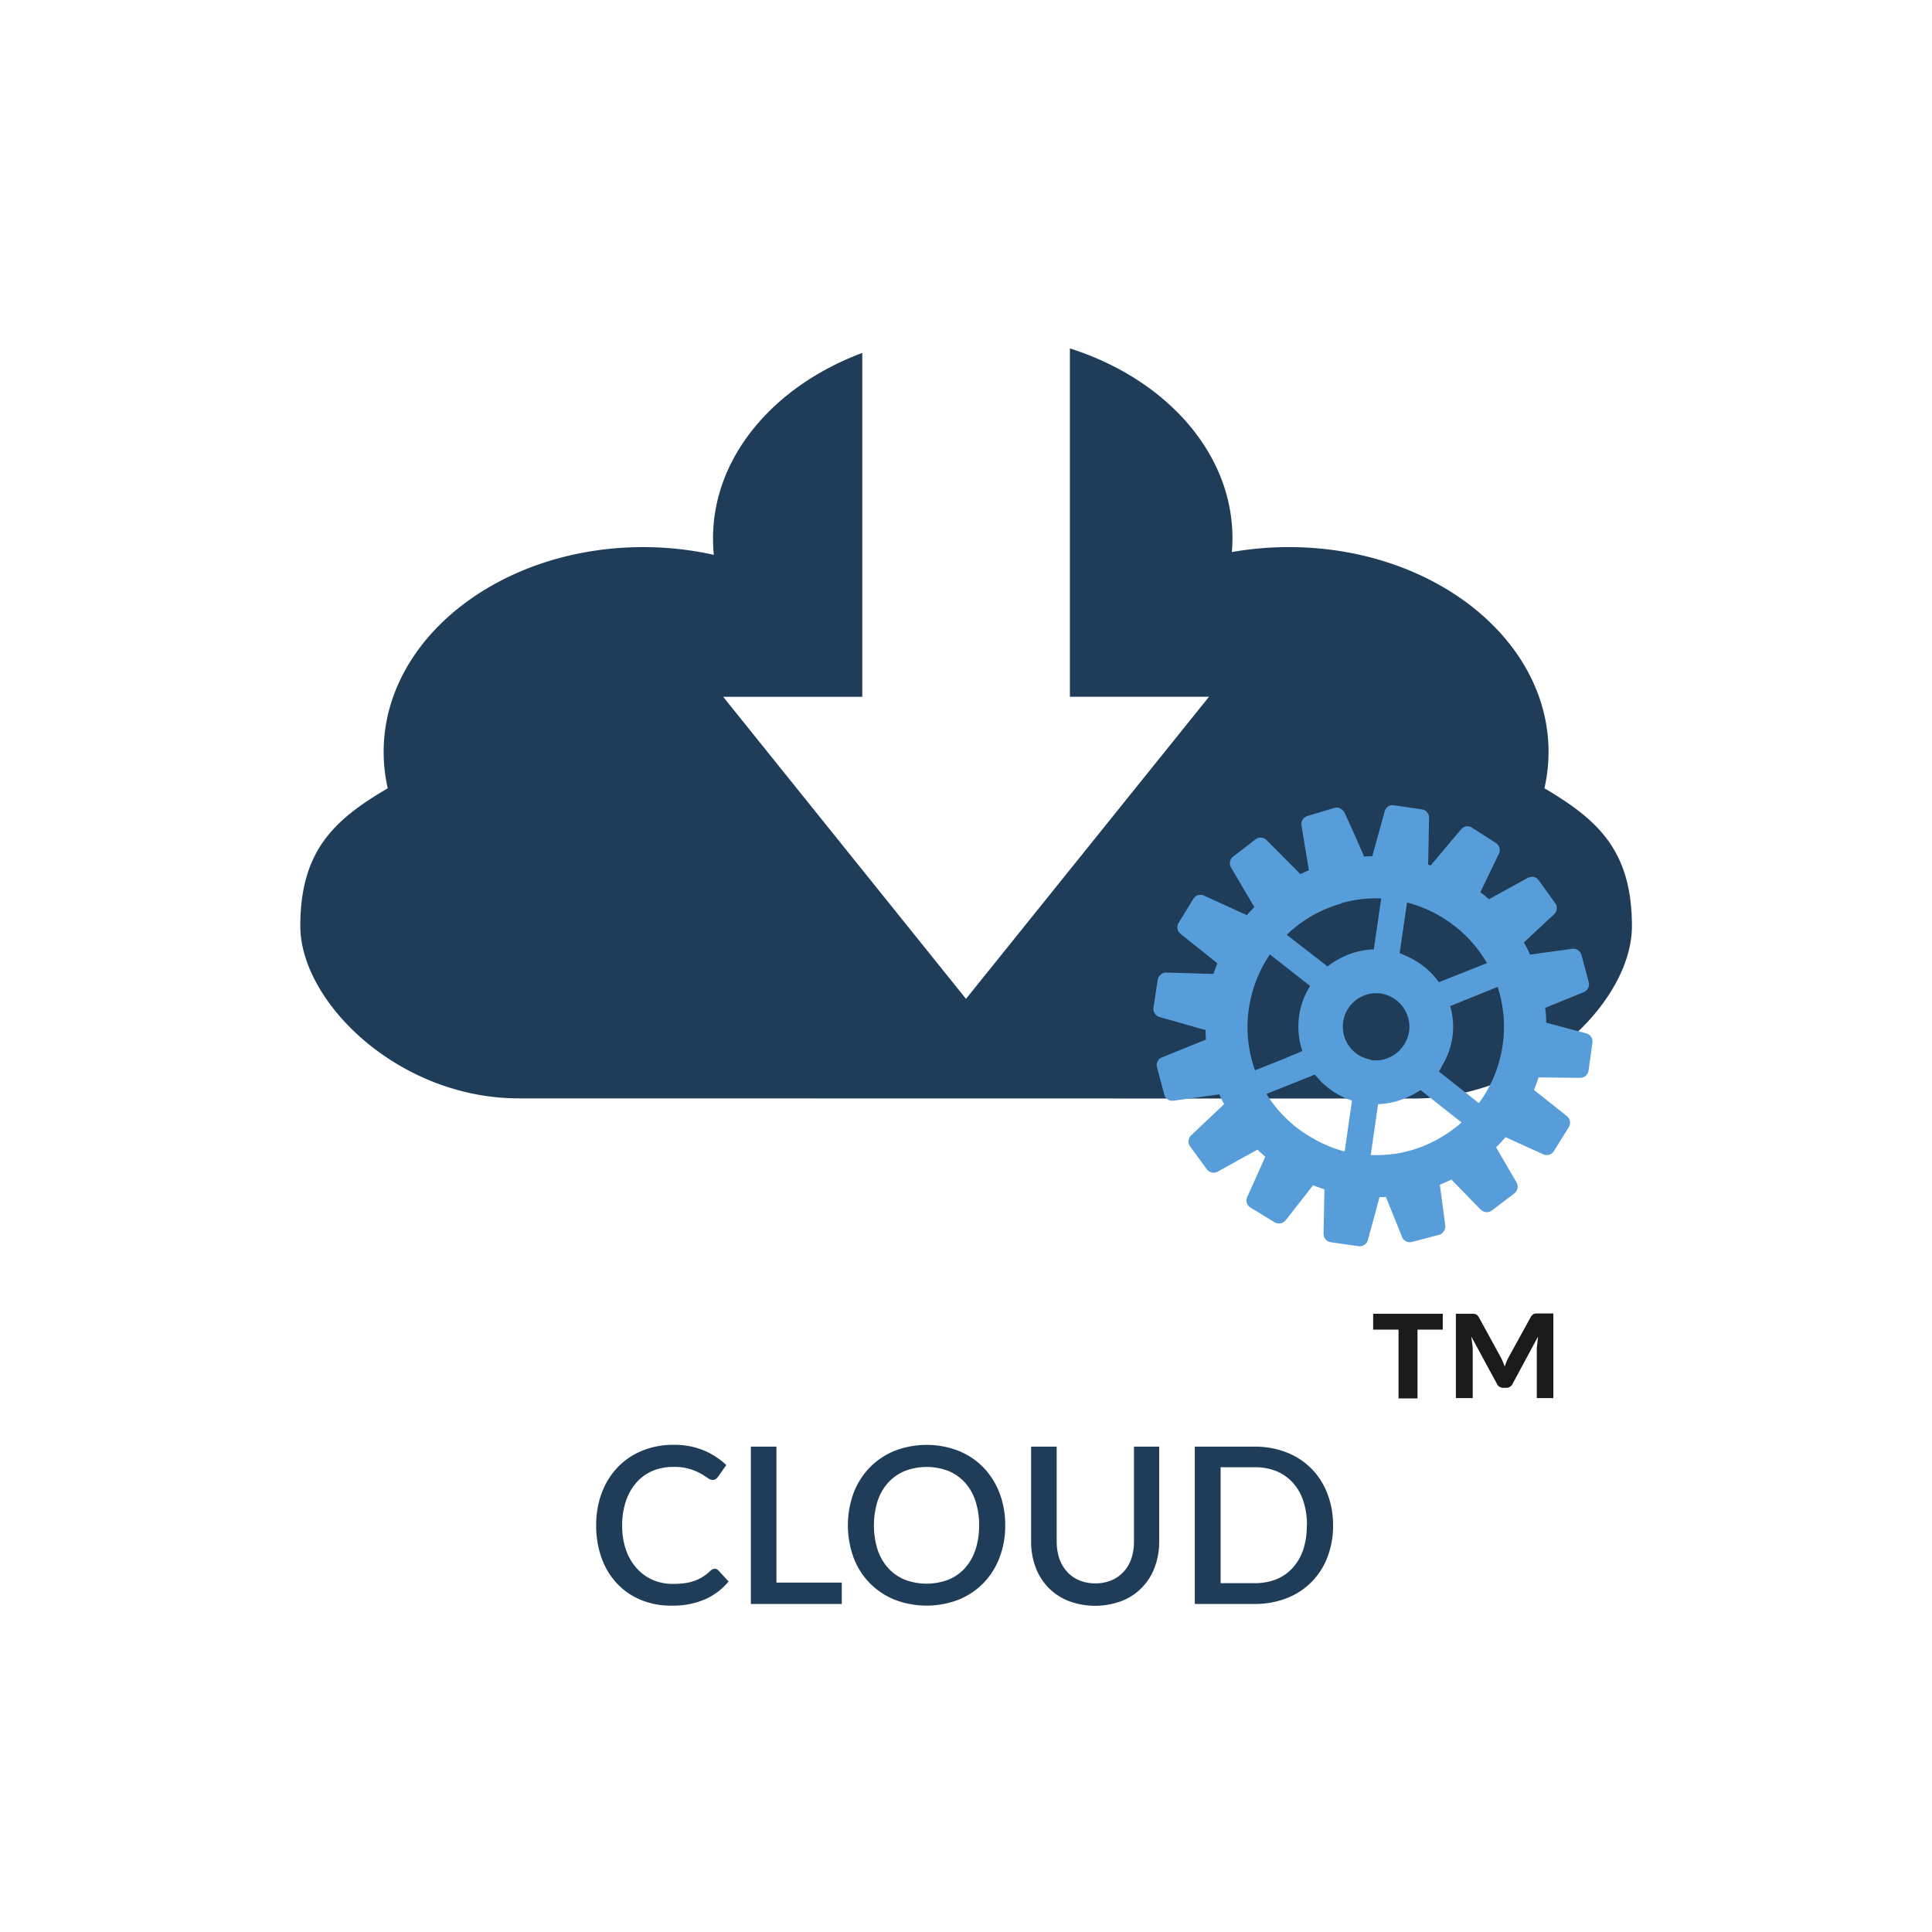 <svg id="Calque_1" data-name="Calque 1" xmlns="http://www.w3.org/2000/svg" viewBox="0 0 500 500"><defs><style>.cls-1,.cls-3{fill:#1f3d59;}.cls-1{fill-rule:evenodd;}.cls-2{fill:#579dd9;}.cls-4{fill:#1a1a1a;}</style></defs><title>icones</title><path class="cls-1" d="M134.3,284.26c-31.25,0-56.58-25-56.58-44.61S86.6,212.1,100.35,204a42.38,42.38,0,0,1-1.06-9.41c0-29.25,30.09-53,67.2-53a84.24,84.24,0,0,1,18.25,2,42.25,42.25,0,0,1-.21-4.25c0-21.2,15.81-39.49,38.63-48v89h-36L250,258.5l62.89-78.18h-36V90.17c24.66,7.84,42.07,26.89,42.07,49.14,0,1.2-.06,2.38-.15,3.56a84.75,84.75,0,0,1,14.76-1.28c37.11,0,67.19,23.71,67.19,53a42.47,42.47,0,0,1-1.06,9.41c13.75,8.14,22.64,16.07,22.64,35.69s-25.34,44.61-56.59,44.61Z"/><path class="cls-2" d="M410.45,267.41l-10.29-2.74a.82.82,0,0,0,0-.1c0-1.26-.1-2.5-.26-3.73l1.62-.67,8.25-3.36a2.21,2.21,0,0,0,1.39-2.65l-1.87-7a2.19,2.19,0,0,0-2.52-1.6l-2.07.29-8.71,1.2c-.49-1.07-1-2.13-1.61-3.15l7.77-7.24a2.2,2.2,0,0,0,.34-2.94l-1-1.38-3.26-4.5a2,2,0,0,0-2.11-.87,2.4,2.4,0,0,0-.79.25l-10,5.51c-.71-.65-1.46-1.27-2.22-1.85l4.76-9.84a2.2,2.2,0,0,0-.75-2.89L381,214.24a2,2,0,0,0-2.39,0,2.25,2.25,0,0,0-.54.45l-4.55,5.41-3.18,3.77a.23.23,0,0,0-.08.11,5.83,5.83,0,0,0-.66-.22l.24-12a2.17,2.17,0,0,0-1.88-2.3l-4-.59-2.7-.39-.49-.07a1.89,1.89,0,0,0-1.44.27,2.36,2.36,0,0,0-1,1.41l-1.92,6.93-1.26,4.58c-.71,0-1.43,0-2.14.1a3.08,3.08,0,0,1-.13-.39l-2.25-5.14-.09-.21L348,210.39a2.41,2.41,0,0,0-.91-1,2,2,0,0,0-1.79-.29l-6.93,2.07a2.21,2.21,0,0,0-1.53,2.55l1.9,11.5c-.75.31-1.48.66-2.22,1a1.84,1.84,0,0,0-.17-.19l-8.48-8.52a2.17,2.17,0,0,0-3-.25l-5.72,4.43a2.17,2.17,0,0,0-.52,2.91l6,10.16c-.67.66-1.31,1.36-1.92,2.05,0,0-.06,0-.1,0l-10.95-5a2.16,2.16,0,0,0-2.84.83l-3.78,6.17a2.18,2.18,0,0,0,.57,2.93l5.48,4.39,3.9,3.13s.05,0,.07,0c-.35.91-.7,1.83-1,2.79,0,0-.08,0-.11,0l-12-.35a2.24,2.24,0,0,0-2.33,1.88l-1.1,7.17a2.22,2.22,0,0,0,1.67,2.48l11.54,3.28H312c0,.86,0,1.7.1,2.53a.44.44,0,0,0-.16.07l-11.13,4.5a2.16,2.16,0,0,0-1.37,2.64l1.87,7a2.17,2.17,0,0,0,2.51,1.59l11.77-1.62c.35.87.78,1.72,1.2,2.54l-.88.83-7.56,7.16a2.19,2.19,0,0,0-.31,3l4.27,5.83a2.19,2.19,0,0,0,2.93.58l10.21-5.65c.62.64,1.32,1.25,2,1.86l-1.83,4.09-2.8,6.24a2.17,2.17,0,0,0,.84,2.84l6.18,3.77a2.24,2.24,0,0,0,2.94-.57l7.05-9c1,.39,1.93.75,2.93,1.05l-.22,11.39a2.2,2.2,0,0,0,1.89,2.31l6.12.88,1,.14a2.2,2.2,0,0,0,2.47-1.68l2-7.28,1-3.73c.55,0,1.11,0,1.65-.05l2.56,6.33.85,2.11.72,1.81a2.19,2.19,0,0,0,2.63,1.39l7-1.84a1.84,1.84,0,0,0,1-.62,2.36,2.36,0,0,0,.59-1.89l-.59-4.5-.53-3.94-.28-2c.27-.1.55-.24.81-.36.73-.3,1.44-.62,2.18-1l.26.27,7.27,7.45a2.24,2.24,0,0,0,3,.26l5.75-4.37a2.19,2.19,0,0,0,.54-2.93l-5.23-9c.84-.83,1.65-1.73,2.43-2.64l9.67,4.39a2.21,2.21,0,0,0,2.88-.83L406,291.7a2.18,2.18,0,0,0-.55-2.9L397,282.08c.43-1.05.84-2.13,1.17-3.25l10.66.12a2.21,2.21,0,0,0,2.29-1.9l1-7.18A2.19,2.19,0,0,0,410.45,267.41Zm-22.86-12a33.31,33.31,0,0,1-4.85,30.07l-9.24-7.29-1.12-.88c.44-.64.74-1.37,1.12-2a19.08,19.08,0,0,0,1.8-14.94Zm-2.76-6.16-11.33,4.5-1.12.45a19.6,19.6,0,0,0-3.67-3.91,21.18,21.18,0,0,0-4.74-2.87c-.57-.25-1.13-.52-1.74-.73l1.74-12,.16-1.13a33.8,33.8,0,0,1,20.71,15.7Zm-30,25a8.66,8.66,0,0,1,2.48-17.14,8.79,8.79,0,0,1,4,1.7,9,9,0,0,1,2.7,3.42,8.55,8.55,0,0,1,.66,4.71,9.08,9.08,0,0,1-3.36,5.68A8.66,8.66,0,0,1,354.81,274.35Zm-7.68-40.52a32.92,32.92,0,0,1,10.31-1.21l-1.92,13.18a19.68,19.68,0,0,0-8.39,2.16,20.38,20.38,0,0,0-3.58,2.25L333,241.92A33.43,33.43,0,0,1,347.14,233.83ZM324.8,277a33.11,33.11,0,0,1-1.59-16,33.53,33.53,0,0,1,5.44-14l10.4,8.18a19.78,19.78,0,0,0-2,16.82L332.34,274Zm5.48,9.64a32.59,32.59,0,0,1-2.53-3.53l5.7-2.28,6.85-2.73a20.15,20.15,0,0,0,6.84,5.6,20.56,20.56,0,0,0,2.75,1.12L348,298a32.4,32.4,0,0,1-8-3.28A33.34,33.34,0,0,1,330.27,286.62ZM373.5,294a33.06,33.06,0,0,1-12.24,4.57l-.52.06a35.57,35.57,0,0,1-5,.32c-.35,0-.68,0-1,0l1.91-13.19a18.34,18.34,0,0,0,3.69-.5c.33-.07.67-.13,1-.22a21.79,21.79,0,0,0,2.7-1,19.11,19.11,0,0,0,3.59-1.93l5.95,4.69,4.68,3.69A34.06,34.06,0,0,1,373.5,294Z"/><path class="cls-3" d="M185,406a1.24,1.24,0,0,1,.93.43l2.63,2.86a16.71,16.71,0,0,1-6.11,4.62,21,21,0,0,1-8.65,1.63,20.35,20.35,0,0,1-8.07-1.54,17.75,17.75,0,0,1-6.15-4.3,19.08,19.08,0,0,1-3.92-6.57,24.68,24.68,0,0,1-1.37-8.4,23.49,23.49,0,0,1,1.46-8.41,19.31,19.31,0,0,1,4.1-6.59,18.41,18.41,0,0,1,6.33-4.28,21,21,0,0,1,8.13-1.53,19.86,19.86,0,0,1,7.79,1.43,19.3,19.3,0,0,1,5.87,3.8l-2.18,3.08a2.44,2.44,0,0,1-.54.54,1.41,1.41,0,0,1-.85.23,2.28,2.28,0,0,1-1.29-.52,20.13,20.13,0,0,0-1.84-1.16,13.59,13.59,0,0,0-7-1.68,13.69,13.69,0,0,0-5.34,1,11.56,11.56,0,0,0-4.18,3,13.79,13.79,0,0,0-2.73,4.75,19.27,19.27,0,0,0-1,6.36,18.76,18.76,0,0,0,1,6.41,13.9,13.9,0,0,0,2.8,4.75,11.93,11.93,0,0,0,4.19,3,13.11,13.11,0,0,0,5.17,1,22.31,22.31,0,0,0,3-.18,12,12,0,0,0,2.47-.59,11.44,11.44,0,0,0,2.13-1,13.54,13.54,0,0,0,2-1.53A1.71,1.71,0,0,1,185,406Z"/><path class="cls-3" d="M200.94,409.57h16.91v5.54H194.32V374.39h6.62Z"/><path class="cls-3" d="M260.15,394.75a23,23,0,0,1-1.47,8.34,19.26,19.26,0,0,1-4.14,6.58,18.93,18.93,0,0,1-6.42,4.31,23,23,0,0,1-16.63,0,18.78,18.78,0,0,1-10.59-10.89,24.39,24.39,0,0,1,0-16.68,19.29,19.29,0,0,1,4.16-6.59,19,19,0,0,1,6.43-4.33,23,23,0,0,1,16.63,0,18.82,18.82,0,0,1,6.42,4.33,19.41,19.41,0,0,1,4.14,6.59A23,23,0,0,1,260.15,394.75Zm-6.76,0a19.61,19.61,0,0,0-.95-6.31,13.35,13.35,0,0,0-2.71-4.75,11.84,11.84,0,0,0-4.28-3,15.73,15.73,0,0,0-11.28,0,12,12,0,0,0-4.3,3,13.41,13.41,0,0,0-2.74,4.75,21.25,21.25,0,0,0,0,12.64,13.24,13.24,0,0,0,2.74,4.74,11.87,11.87,0,0,0,4.3,3,15.94,15.94,0,0,0,11.28,0,11.75,11.75,0,0,0,4.28-3,13.19,13.19,0,0,0,2.71-4.74A19.7,19.7,0,0,0,253.39,394.75Z"/><path class="cls-3" d="M283.45,409.77a10.6,10.6,0,0,0,4.2-.79,8.92,8.92,0,0,0,3.14-2.21,9.57,9.57,0,0,0,2-3.41,13.66,13.66,0,0,0,.68-4.43V374.39H300v24.54a18.77,18.77,0,0,1-1.15,6.64,14.83,14.83,0,0,1-8.51,8.75,19.65,19.65,0,0,1-13.83,0,14.83,14.83,0,0,1-8.51-8.75,18.76,18.76,0,0,1-1.15-6.64V374.39h6.62v24.52a13.64,13.64,0,0,0,.68,4.42,9.81,9.81,0,0,0,2,3.42,8.69,8.69,0,0,0,3.12,2.22A10.59,10.59,0,0,0,283.45,409.77Z"/><path class="cls-3" d="M345,394.75a22.48,22.48,0,0,1-1.47,8.27,18.26,18.26,0,0,1-10.56,10.6,22.45,22.45,0,0,1-8.33,1.48H309.21V374.39H324.6a22.45,22.45,0,0,1,8.33,1.48,18.26,18.26,0,0,1,10.56,10.6A22.48,22.48,0,0,1,345,394.75Zm-6.76,0a19.61,19.61,0,0,0-.95-6.31,13.06,13.06,0,0,0-2.71-4.72,11.84,11.84,0,0,0-4.28-3,14.79,14.79,0,0,0-5.66-1h-8.74v30h8.74a15,15,0,0,0,5.66-1,11.59,11.59,0,0,0,4.28-3,13.21,13.21,0,0,0,2.71-4.72A19.56,19.56,0,0,0,338.2,394.75Z"/><path class="cls-4" d="M373.39,340v4.1h-6.54v17.8h-4.91v-17.8h-6.57V340Zm15.22,11.67q.22.52.43,1c.13.35.26.69.39,1a15.19,15.19,0,0,1,.81-2.07l6-10.9a2.13,2.13,0,0,1,.7-.65,2.46,2.46,0,0,1,.92-.13H402v21.9h-4.28v-13l.33-2.92-6.57,12.19a1.76,1.76,0,0,1-1.7,1.07h-.7a1.76,1.76,0,0,1-1.7-1.07l-6.61-12.19.37,2.92v13h-4.36V340H381a2.62,2.62,0,0,1,.94.13,2.06,2.06,0,0,1,.72.65Z"/></svg>